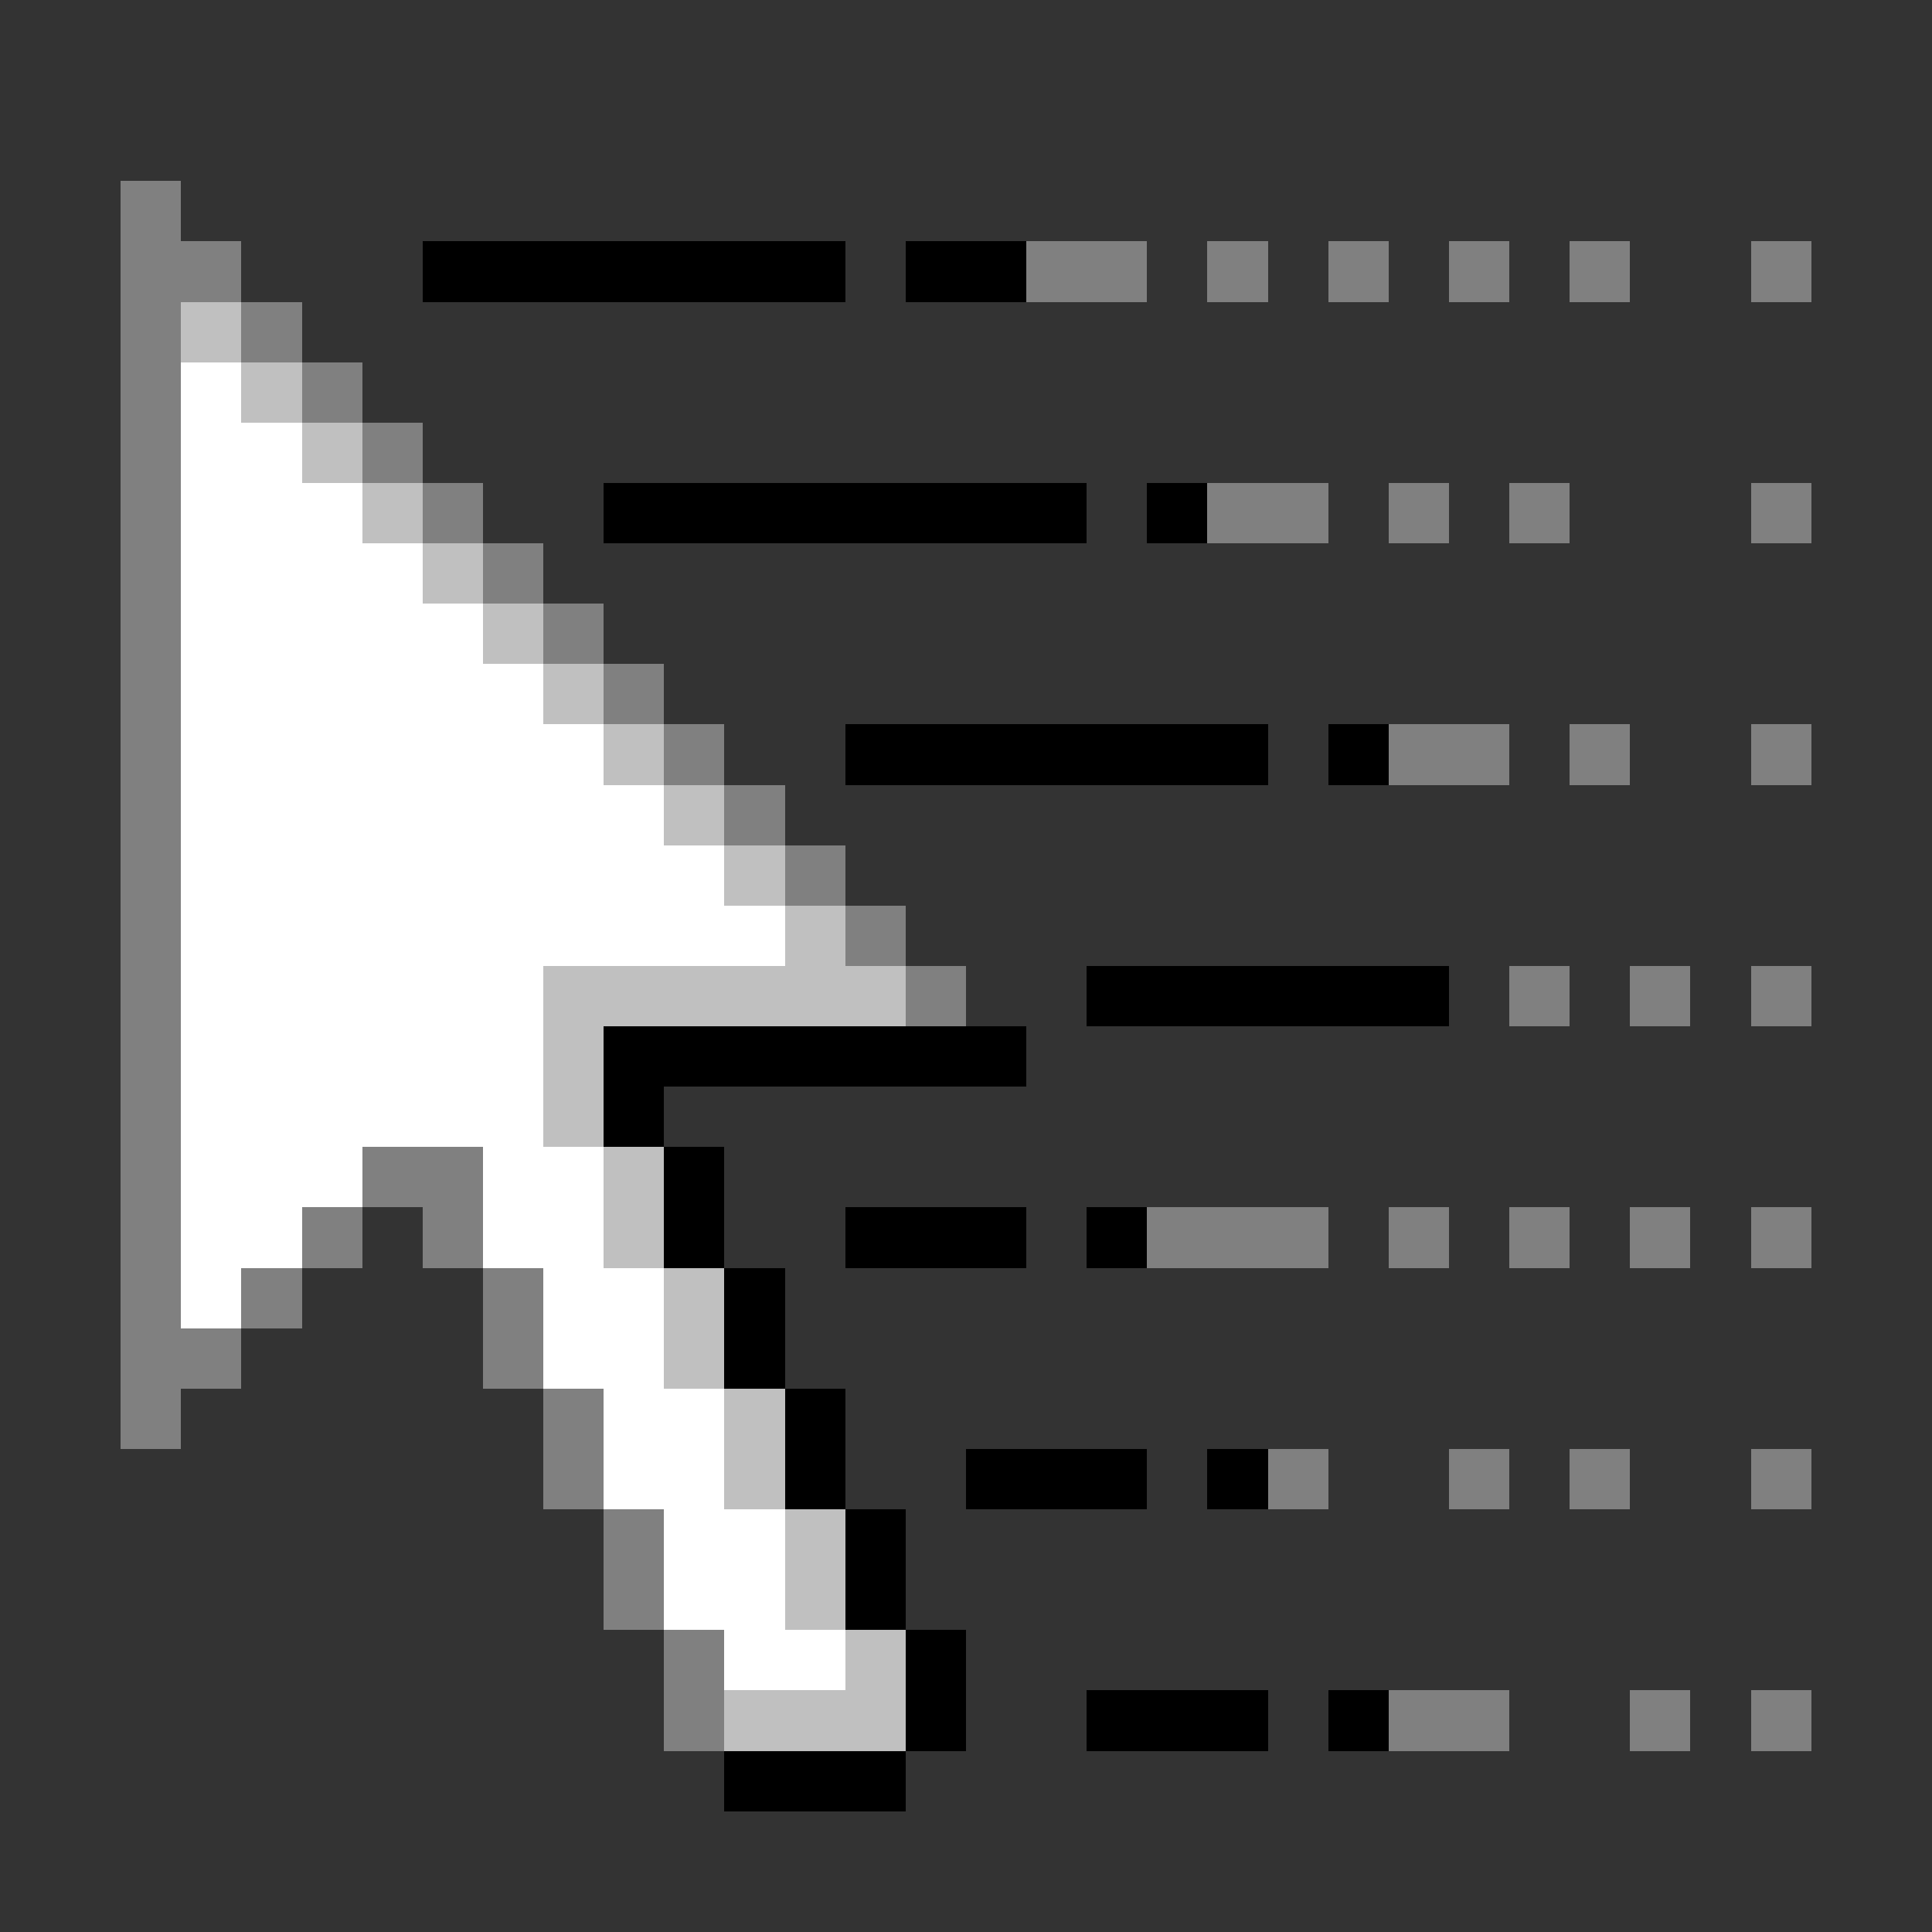 <svg xmlns="http://www.w3.org/2000/svg" width="32" height="32" shape-rendering="crispEdges" viewBox="0 -0.5 32 32"><rect x="0" y="-0.5" width="32" height="32" fill="#333333" stroke="none"/><path stroke="gray" d="M2 3h1M2 4h2m13 0h2m1 0h1m1 0h1m1 0h1m1 0h1m2 0h1M2 5h1m1 0h1M2 6h1m2 0h1M2 7h1m3 0h1M2 8h1m4 0h1m12 0h2m1 0h1m1 0h1m3 0h1M2 9h1m5 0h1m-7 1h1m6 0h1m-8 1h1m7 0h1m-9 1h1m8 0h1m11 0h2m1 0h1m2 0h1M2 13h1m9 0h1M2 14h1m10 0h1M2 15h1m11 0h1M2 16h1m12 0h1m9 0h1m1 0h1m1 0h1M2 17h1m-1 1h1m-1 1h1m3 0h2m-6 1h1m2 0h1m1 0h1m11 0h3m1 0h1m1 0h1m1 0h1m1 0h1M2 21h1m1 0h1m3 0h1m-7 1h2m4 0h1m-7 1h1m6 0h1m-1 1h1m11 0h1m2 0h1m1 0h1m2 0h1m-20 1h1m-1 1h1m0 1h1m-1 1h1m11 0h2m2 0h1m1 0h1"/><path stroke="#000" d="M7 4h7m1 0h2m-7 4h8m1 0h1m-6 4h7m1 0h1m-5 4h6m-14 1h7m-7 1h1m0 1h1m-1 1h1m2 0h3m1 0h1m-7 1h1m-1 1h1m0 1h1m-1 1h1m2 0h3m1 0h1m-7 1h1m-1 1h1m0 1h1m-1 1h1m2 0h3m1 0h1m-11 1h3"/><path stroke="silver" d="M3 5h1m0 1h1m0 1h1m0 1h1m0 1h1m0 1h1m0 1h1m0 1h1m0 1h1m0 1h1m0 1h1m-5 1h6m-6 1h1m-1 1h1m0 1h1m-1 1h1m0 1h1m-1 1h1m0 1h1m-1 1h1m0 1h1m-1 1h1m0 1h1m-3 1h3"/><path stroke="#fff" d="M3 6h1M3 7h2M3 8h3M3 9h4m-4 1h5m-5 1h6m-6 1h7m-7 1h8m-8 1h9m-9 1h10M3 16h6m-6 1h6m-6 1h6m-6 1h3m2 0h2m-7 1h2m3 0h2m-7 1h1m5 0h2m-2 1h2m-1 1h2m-2 1h2m-1 1h2m-2 1h2m-1 1h2"/></svg>